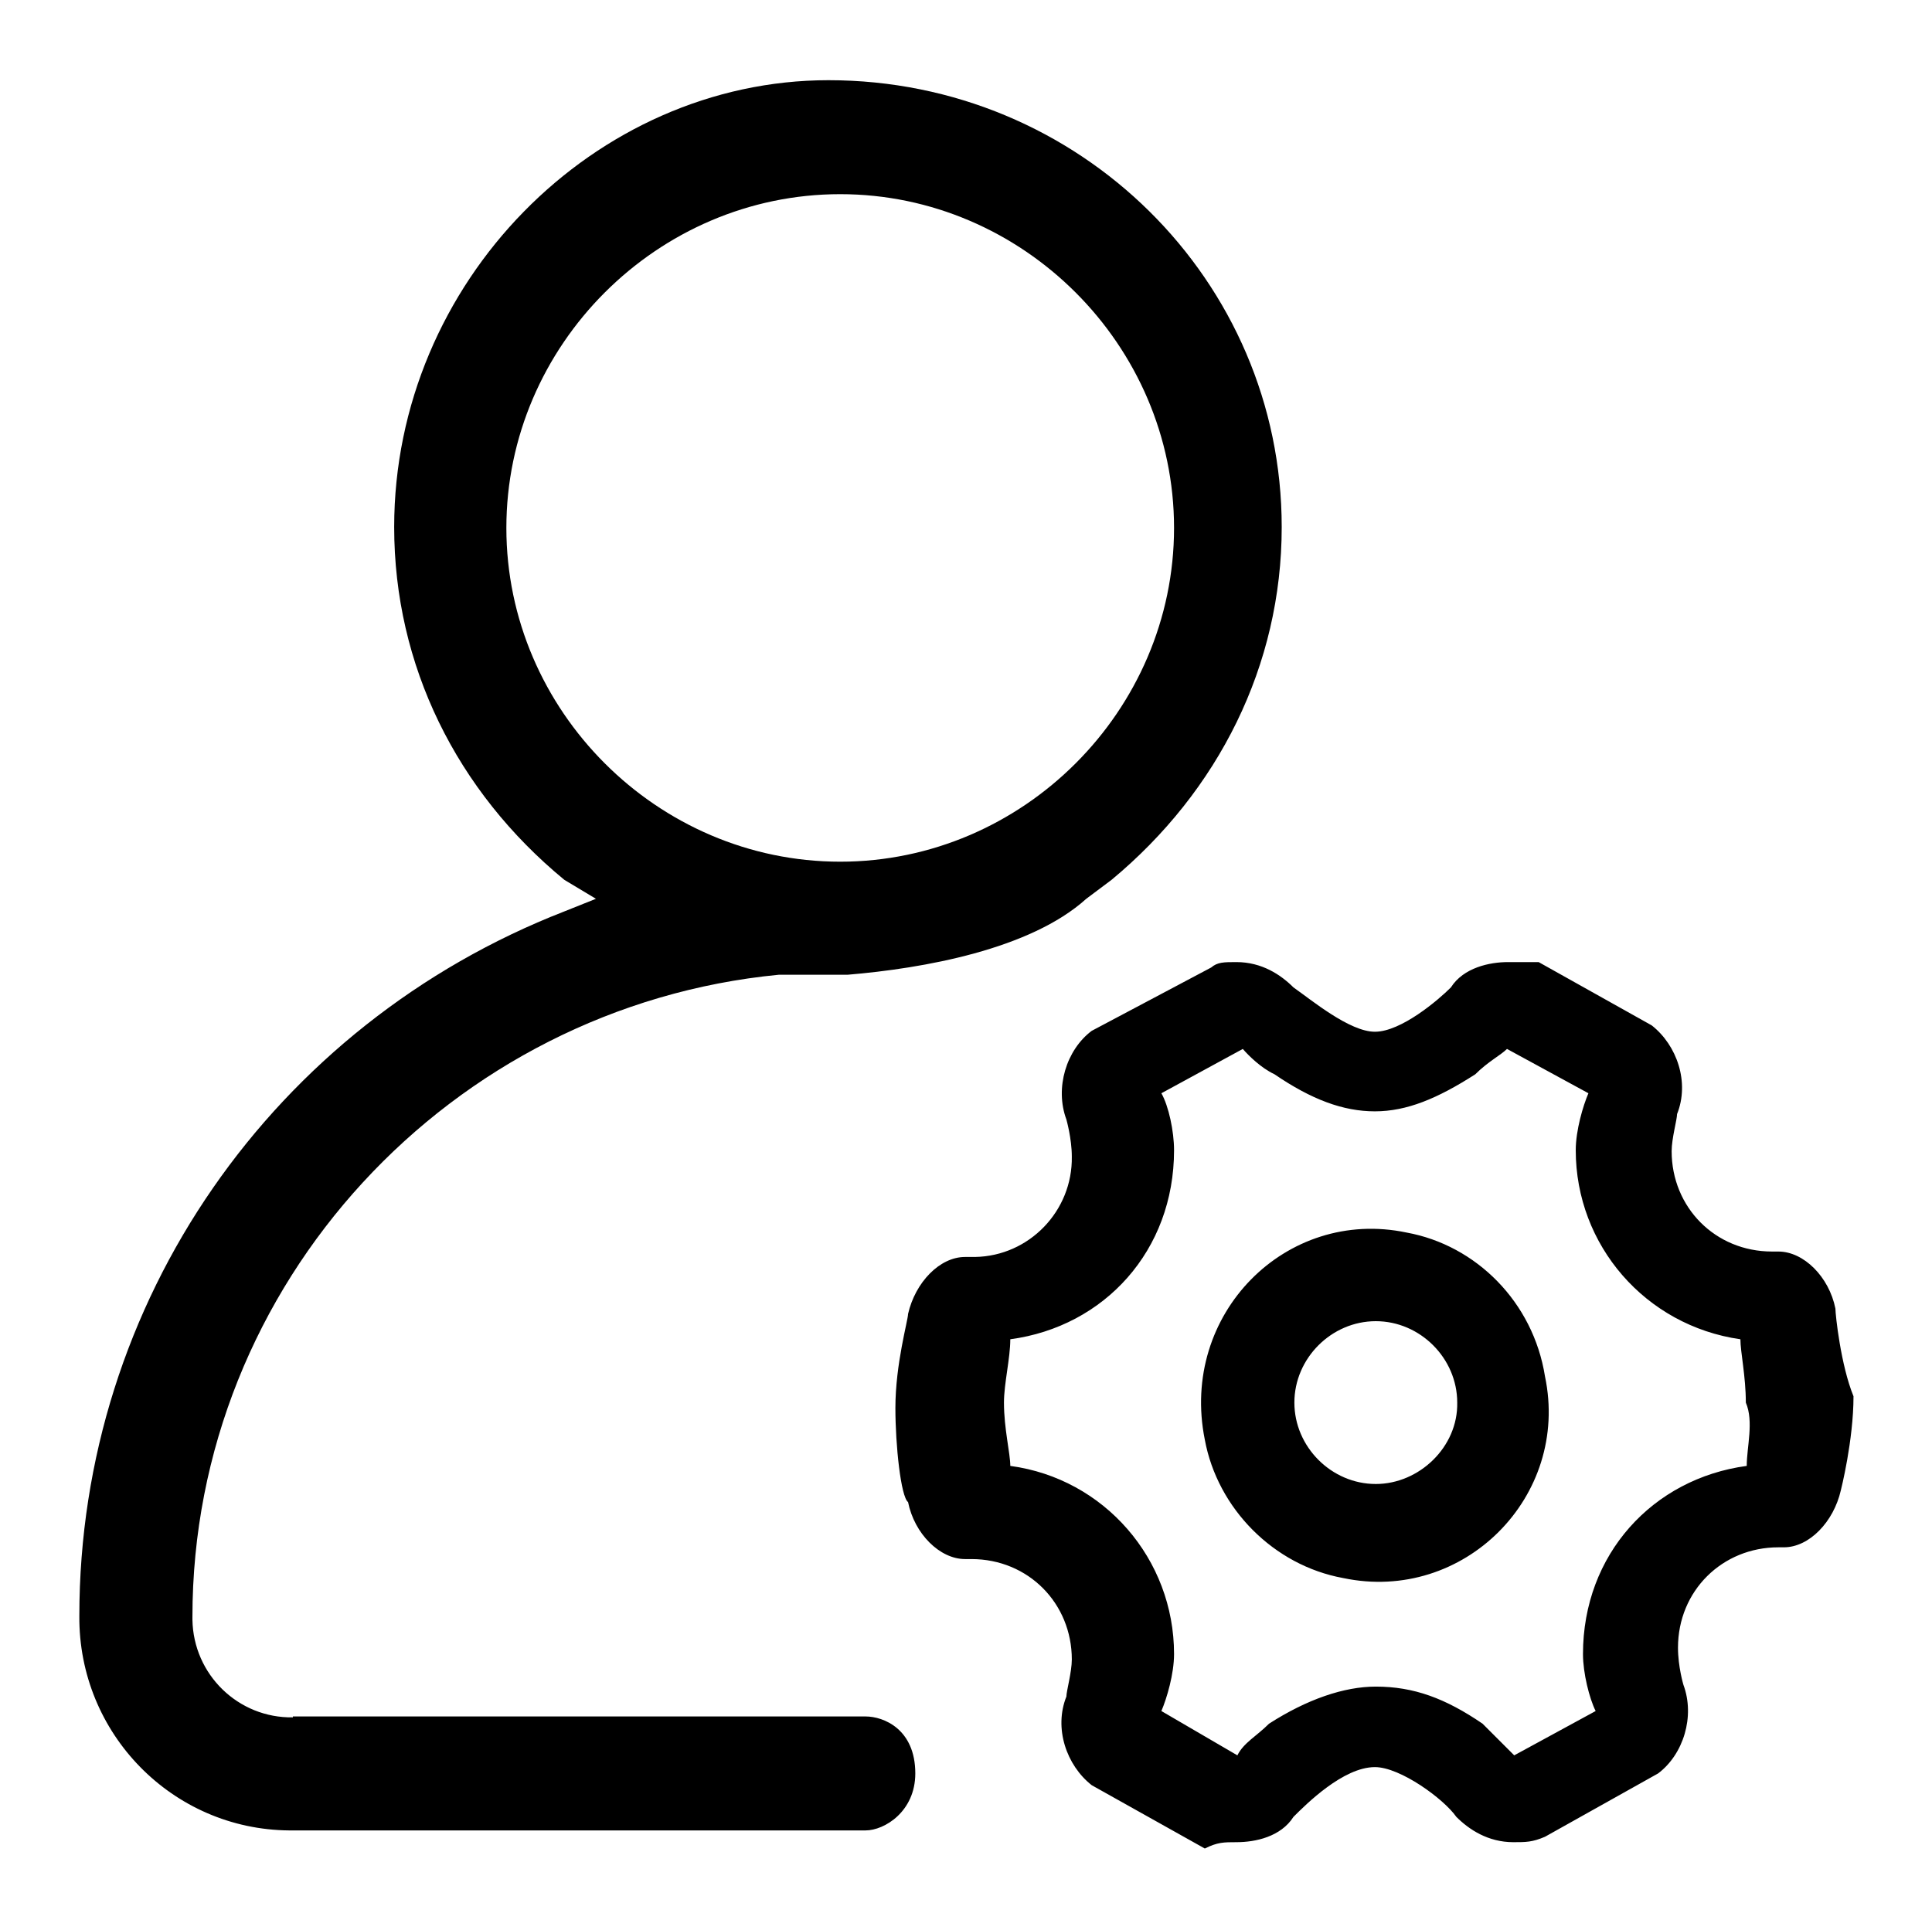 <svg class="icon" style="width:1.001em;height:1em;vertical-align:middle" viewBox="0 0 1025 1024" xmlns="http://www.w3.org/2000/svg" overflow="hidden"><path d="M268.64 280.16c0-96.96 80.16-177.12 177.12-177.12s177.12 80.16 177.12 177.12-80.16 177.12-177.12 177.12-177.12-80.16-177.12-177.12zm-113.28 631.2c-28.8.48-52.8-22.56-53.28-51.84v-1.44c0-177.12 137.28-324 311.04-340.8h36.48c40.32-3.36 96.96-13.44 126.72-40.32l13.44-10.08C646.4 419.84 680 353.12 680 279.68c0-130.56-107.04-237.12-240.48-237.12-123.84 0-230.4 107.04-230.4 237.12 0 73.44 33.12 140.16 90.24 187.2l16.8 10.08-16.8 6.72c-154.08 60-257.28 206.88-257.28 373.92-.48 62.4 49.44 113.28 111.36 113.76H459.2c10.08 0 26.4-10.08 26.4-30.24 0-23.52-16.8-30.24-26.4-30.24H155.36zm771.36-133.44c-49.92 6.72-86.88 47.04-86.88 99.84 0 10.08 3.36 23.52 6.72 30.24l-43.2 23.52-16.8-16.8c-19.68-13.44-36.48-19.68-56.64-19.68-16.8 0-36.48 6.72-56.64 19.68-6.72 6.72-13.44 10.08-16.8 16.8L616.16 908c2.88-6.72 6.72-19.68 6.72-30.24 0-50.4-36.96-93.12-86.88-99.84 0-6.72-3.36-19.68-3.36-33.6 0-10.08 3.36-23.52 3.36-33.6 49.92-6.72 86.88-47.04 86.88-100.32 0-10.08-2.88-23.52-6.72-30.24l43.2-23.52c2.88 3.36 9.6 10.08 16.8 13.44 19.68 13.44 36.48 19.68 53.28 19.68s33.12-6.72 53.28-19.68c6.72-6.72 13.44-10.08 16.8-13.44l43.2 23.52c-2.88 6.72-6.72 19.68-6.72 30.24 0 50.4 36.96 93.12 87.36 100.32 0 6.72 2.88 19.68 2.88 33.6 4.32 10.08.48 23.52.48 33.6zm47.04-83.52c-3.36-16.8-16.8-30.24-30.24-30.24h-3.36c-30.24 0-53.28-23.52-53.28-53.28 0-6.72 2.88-16.8 2.88-19.68 6.72-16.8 0-36.48-13.44-47.04l-60-33.6H800c-9.6 0-23.52 2.88-30.24 13.44-6.72 6.72-26.4 23.52-40.32 23.52-13.44 0-33.6-16.8-43.2-23.52-6.72-6.72-16.8-13.44-30.24-13.44-6.72 0-10.08 0-13.44 2.88l-63.36 33.6c-13.44 10.08-19.68 30.24-13.44 47.04 0 0 2.88 10.08 2.88 19.68.48 28.8-22.56 52.8-51.36 53.28H512c-13.44 0-26.4 13.44-30.24 30.24 0 3.36-6.72 26.4-6.72 49.92 0 19.68 2.88 47.04 6.72 49.92 3.36 16.8 16.8 30.24 30.24 30.24h3.36c30.24 0 53.28 23.52 53.28 53.28 0 6.72-2.88 16.8-2.88 19.68-6.72 16.8 0 36.48 13.44 47.04l60 33.6c6.72-3.36 10.08-3.36 16.8-3.36 10.08 0 23.52-2.88 30.24-13.44 6.72-6.72 26.4-26.4 43.2-26.4 13.44 0 36.48 16.8 43.2 26.4 6.72 6.72 16.8 13.44 30.24 13.44 6.72 0 10.08 0 16.8-2.88l60-33.6c13.44-10.08 19.68-30.24 13.44-47.04 0 0-2.88-9.6-2.88-19.68 0-30.24 23.52-53.28 53.28-53.28h2.88c13.44 0 26.4-13.44 30.24-30.24 0 0 6.72-26.4 6.72-49.92-6.72-16.32-9.6-43.2-9.6-46.56zm-243.84 93.12c-23.52 0-43.2-19.68-43.2-43.2s19.68-43.2 43.2-43.2 43.2 19.68 43.2 43.2c.48 23.52-20.16 43.2-43.2 43.2zm16.32-133.44C682.4 640.64 625.76 697.28 639.2 764c6.72 36.48 36.48 66.72 73.44 73.44 63.84 13.44 120.48-43.2 107.04-107.04-6.24-39.36-36.48-69.6-73.44-76.32z"/></svg>